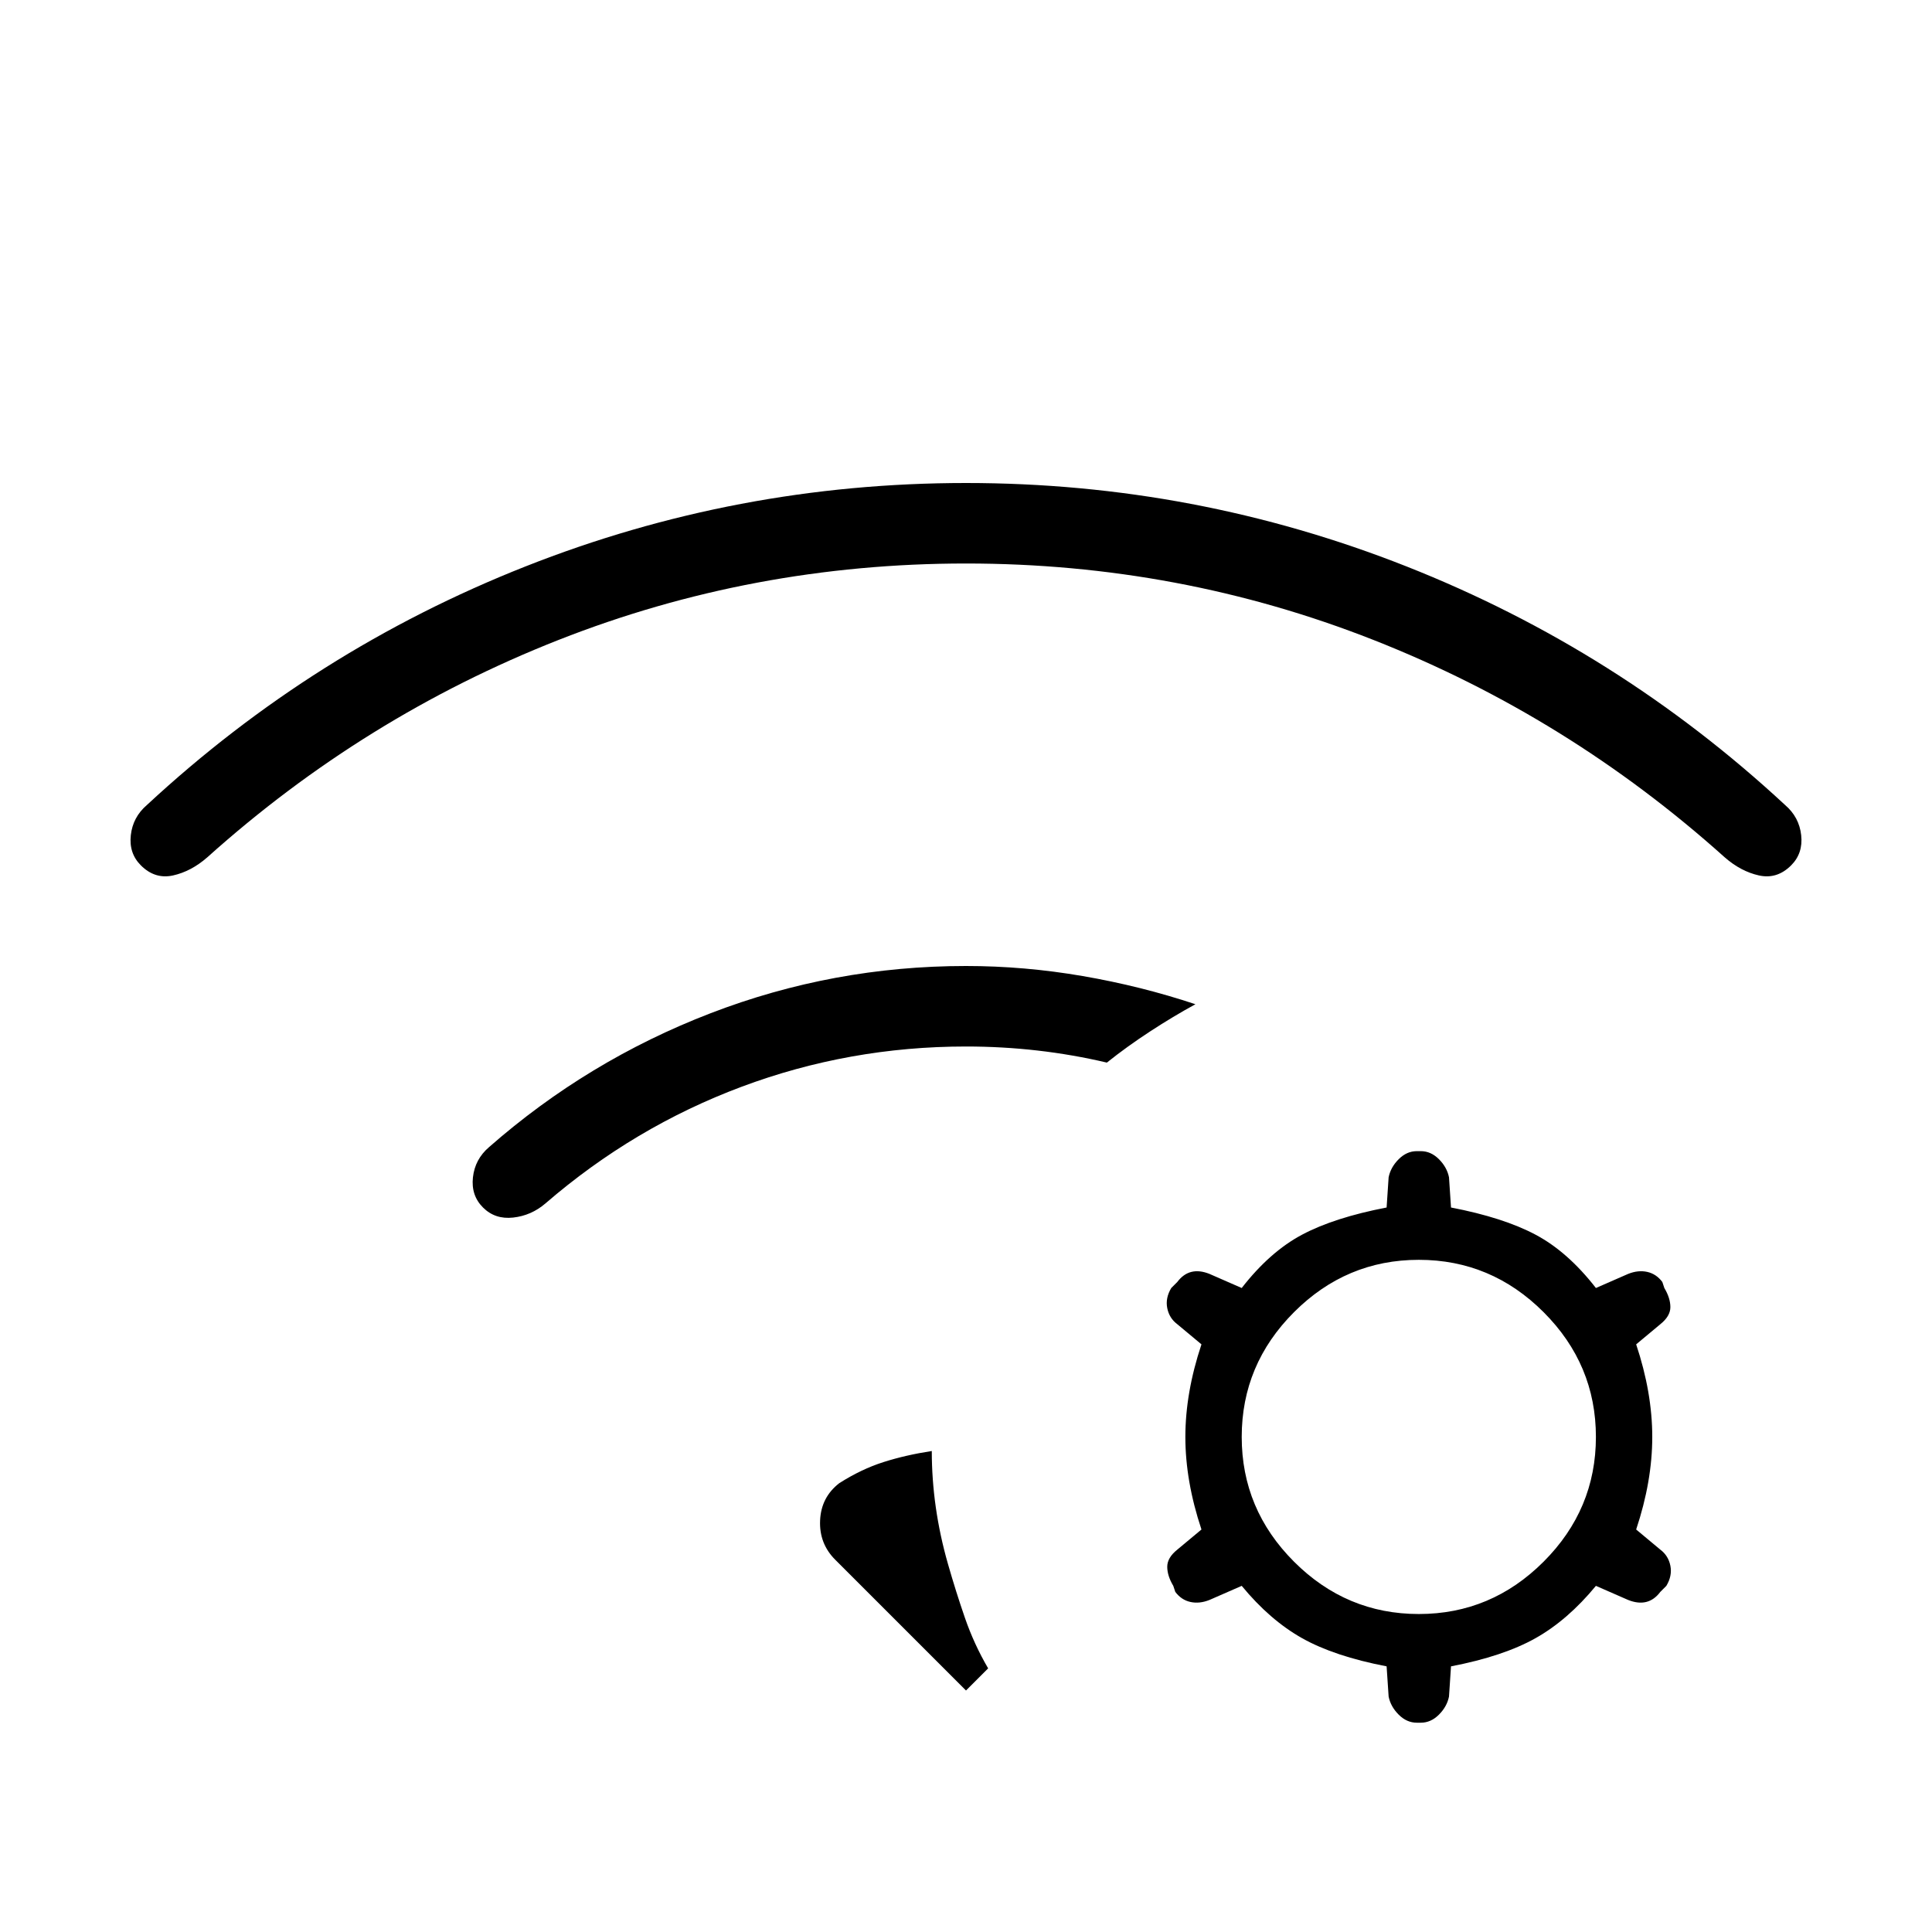 <svg xmlns="http://www.w3.org/2000/svg" height="24" viewBox="0 96 960 960" width="24"><path d="M417 833q11-7 22-10.5t24-5.5q0 14 2 28t6 28q4 14 8.5 27t11.5 25l-11 11-65-65q-8-8-7.5-19.5T417 833Zm63-257q29 0 58 5t56 14q-11 6-22.5 13.5T550 624q-17-4-34.5-6t-35.5-2q-58 0-111.5 20T271 694q-7 6-16 7t-15-5q-6-6-5-15t8-15q49-43 110-66.5T480 576Zm0-240q114 0 219 41.5T887 496q7 6 8 15t-5 15q-7 7-16 5t-17-9q-78-70-174.5-108T480 376q-106 0-202.5 38T103 522q-8 7-17 9t-16-5q-6-6-5-15t8-15q83-77 188-118.5T480 336Zm209 588q-26-5-42-14t-30-26l-16 7q-5 2-9.5 1t-7.5-5l-1-3q-3-5-3-9.5t5-8.5l12-10q-8-24-8-46t8-46l-12-10q-4-3-5-8t2-10l3-3q3-4 7-5t9 1l16 7q14-18 30-26.5t42-13.5l1-15q1-5 5-9t9-4h2q5 0 9 4t5 9l1 15q26 5 42 13.5t30 26.5l16-7q5-2 9.5-1t7.5 5l1 3q3 5 3 9.5t-5 8.5l-12 10q8 24 8 46t-8 46l12 10q4 3 5 8t-2 10l-3 3q-3 4-7 5t-9-1l-16-7q-14 17-30 26t-42 14l-1 15q-1 5-5 9t-9 4h-2q-5 0-9-4t-5-9l-1-15Zm16-202q-36 0-62 26t-26 62q0 36 26 62t62 26q36 0 62-26t26-62q0-36-26-62t-62-26Z"/></svg>